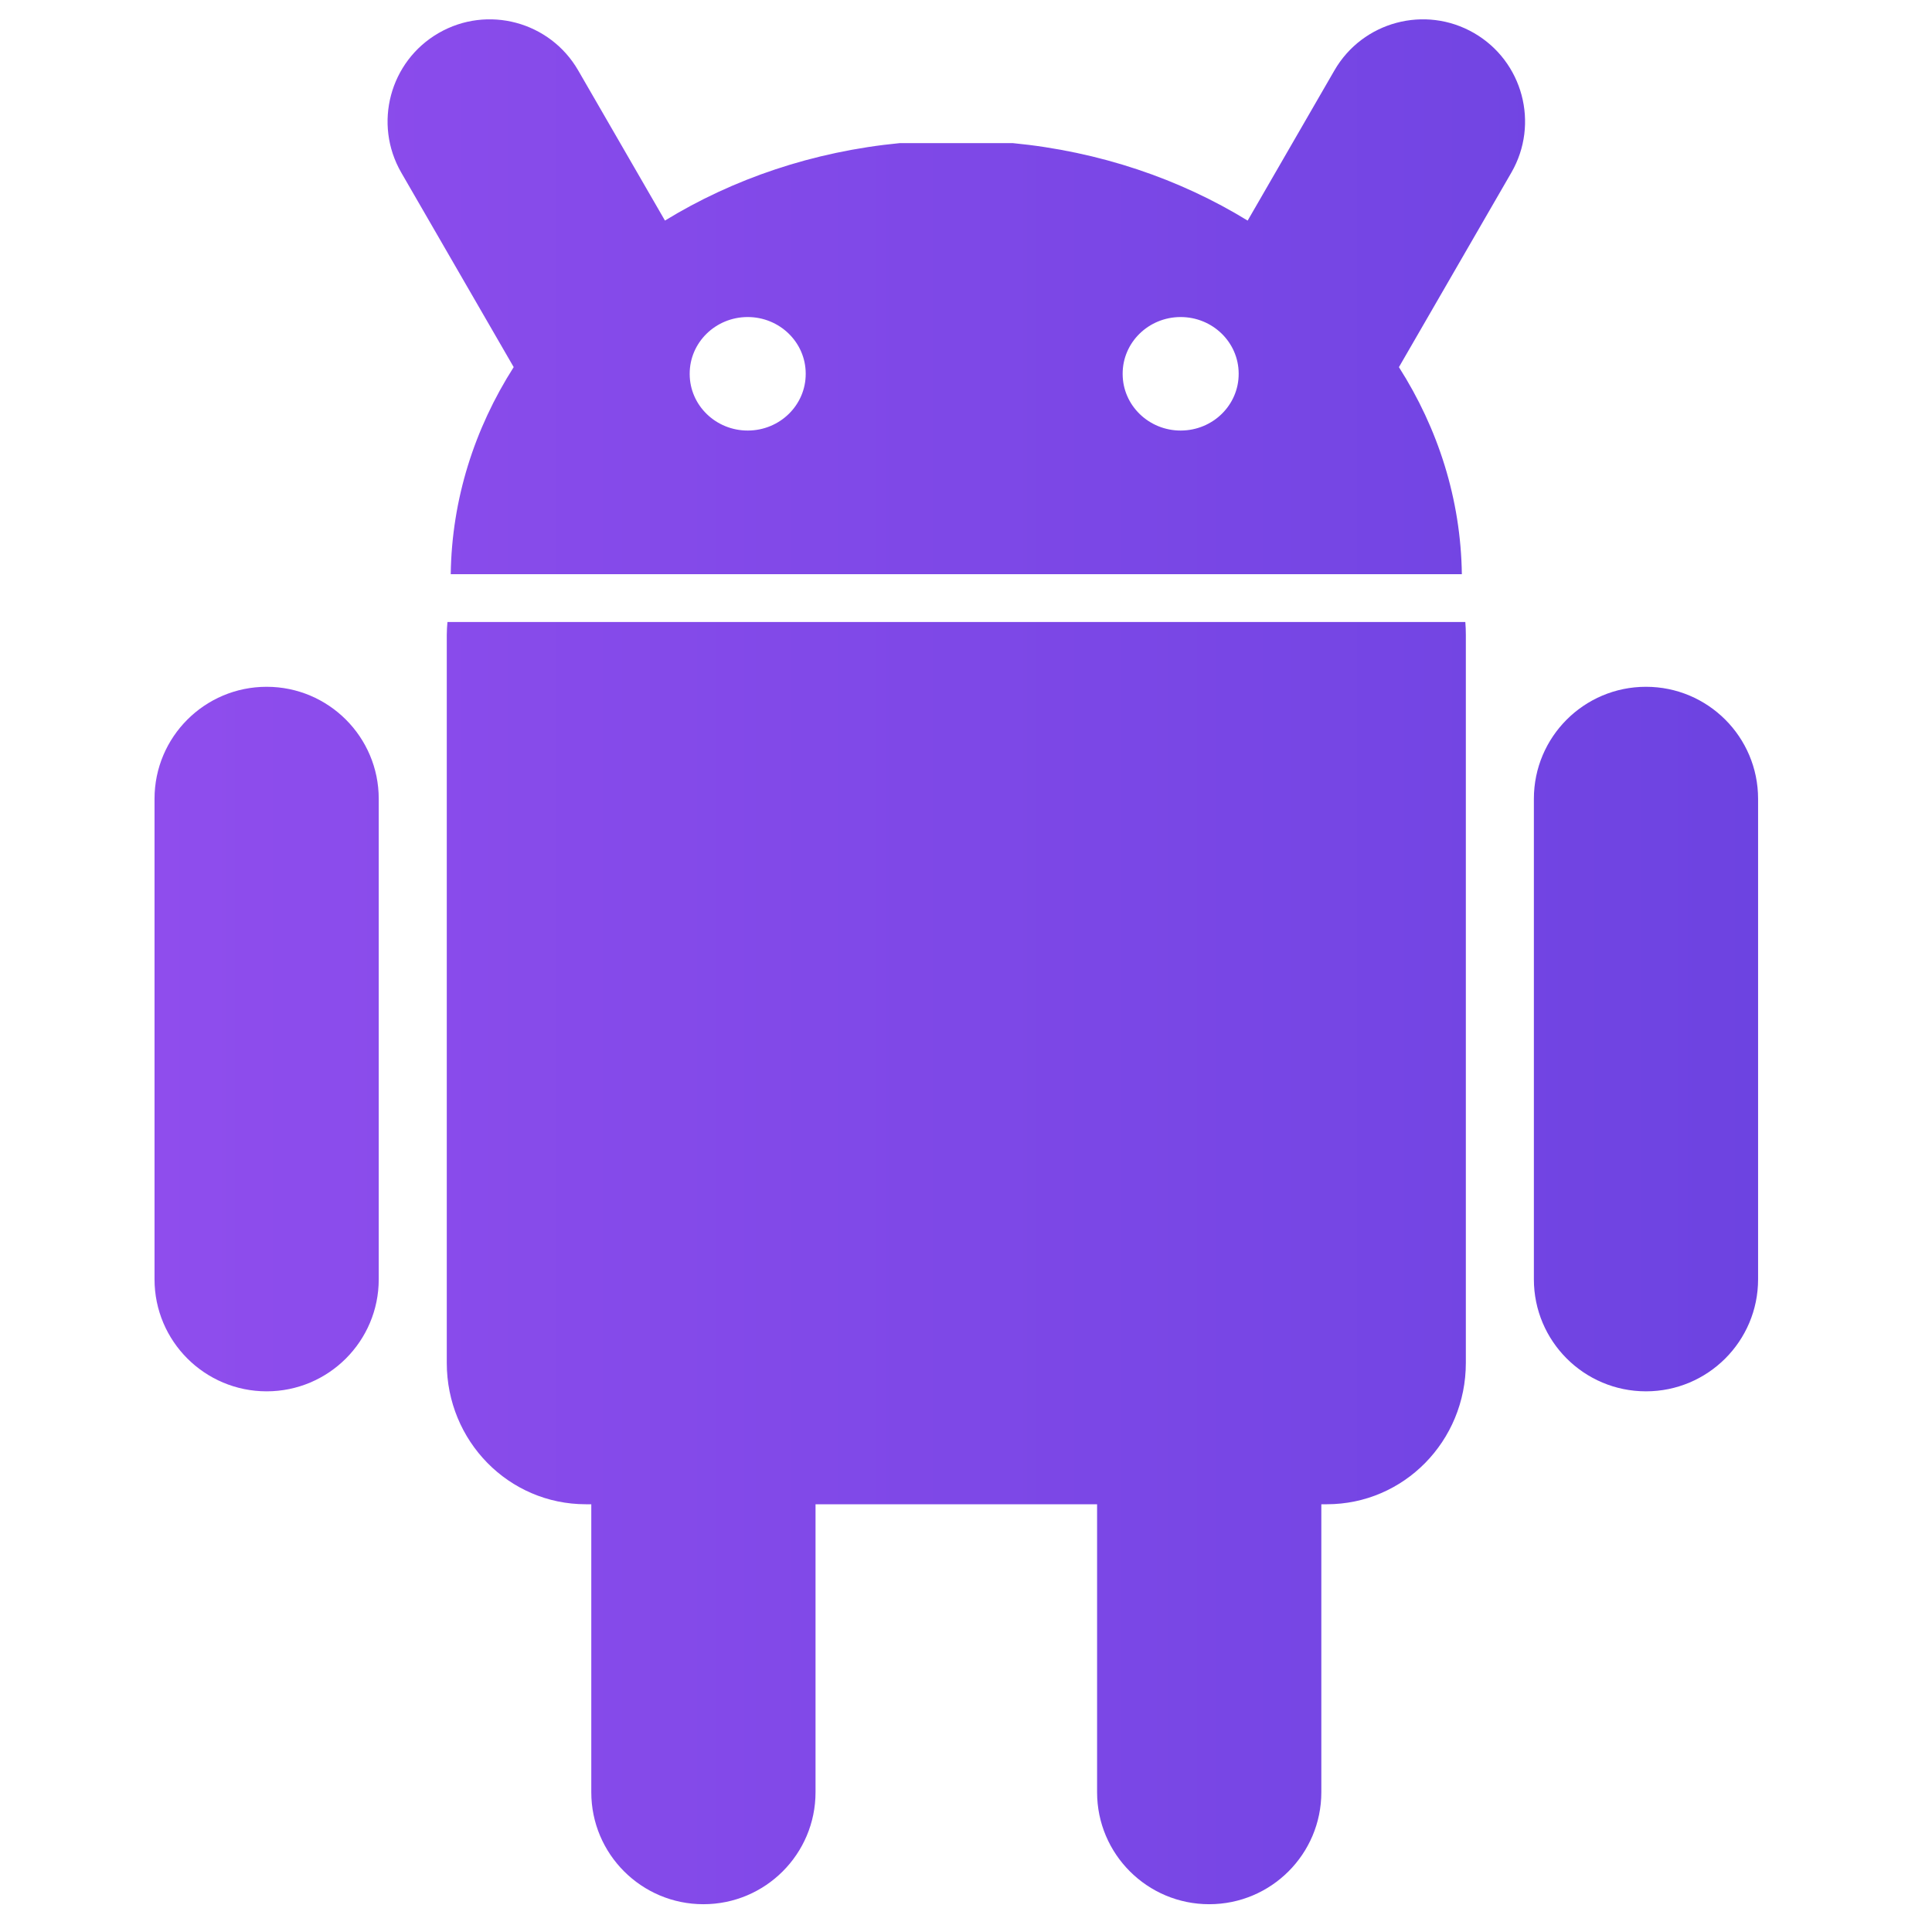 <svg width="60" height="60" viewBox="0 0 60 60" xmlns="http://www.w3.org/2000/svg">
<path fill-rule="evenodd" clip-rule="evenodd" d="M13.622 1.026C15.139 0.15 17.079 0.669 17.956 2.186L20.651 6.85C22.76 5.557 25.251 4.704 27.949 4.444H31.448C34.147 4.704 36.638 5.557 38.747 6.851L41.442 2.186C42.319 0.669 44.26 0.15 45.777 1.026C47.294 1.903 47.813 3.844 46.936 5.361L43.445 11.402C44.662 13.312 45.367 15.502 45.399 17.832H13.998C14.03 15.501 14.736 13.311 15.953 11.401L12.462 5.361C11.586 3.843 12.105 1.903 13.622 1.026ZM34.071 46.716H25.327V55.659C25.327 57.58 23.768 59.137 21.845 59.137C19.922 59.137 18.363 57.58 18.363 55.659V46.716H18.193C15.801 46.716 13.875 44.757 13.875 42.326V19.718C13.875 19.583 13.885 19.449 13.896 19.317H45.507C45.518 19.449 45.523 19.583 45.523 19.718V42.326C45.523 44.757 43.596 46.716 41.205 46.716H41.035V55.659C41.035 57.58 39.476 59.137 37.553 59.137C35.63 59.137 34.071 57.58 34.071 55.659V46.716ZM11.762 24.808C11.762 22.887 10.203 21.329 8.281 21.329C6.357 21.329 4.799 22.887 4.799 24.808V39.73C4.799 41.651 6.358 43.209 8.281 43.209C10.203 43.209 11.762 41.651 11.762 39.73V24.808ZM54.599 24.808C54.599 22.887 53.04 21.329 51.117 21.329C49.194 21.329 47.636 22.887 47.636 24.808V39.73C47.636 41.651 49.194 43.209 51.117 43.209C53.04 43.209 54.599 41.651 54.599 39.73V24.808ZM23.225 13.371C24.221 13.369 25.025 12.579 25.022 11.609V11.599C25.019 10.628 24.21 9.844 23.215 9.846C22.221 9.849 21.416 10.638 21.419 11.609V11.619C21.422 12.589 22.231 13.374 23.225 13.371ZM36.671 13.371C37.666 13.369 38.471 12.579 38.468 11.609V11.599C38.465 10.628 37.656 9.844 36.661 9.846C35.666 9.849 34.862 10.638 34.865 11.609V11.619C34.868 12.589 35.677 13.374 36.671 13.371Z" fill="url(#paint0_linear_16_6122)"/>
<defs>
<linearGradient id="paint0_linear_16_6122" x1="4.799" y1="29.857" x2="54.607" y2="29.857" gradientUnits="userSpaceOnUse">
<stop stop-color="#8F4DED"/>
<stop offset="1" stop-color="#6D43E1"/>
</linearGradient>
</defs>
</svg>

